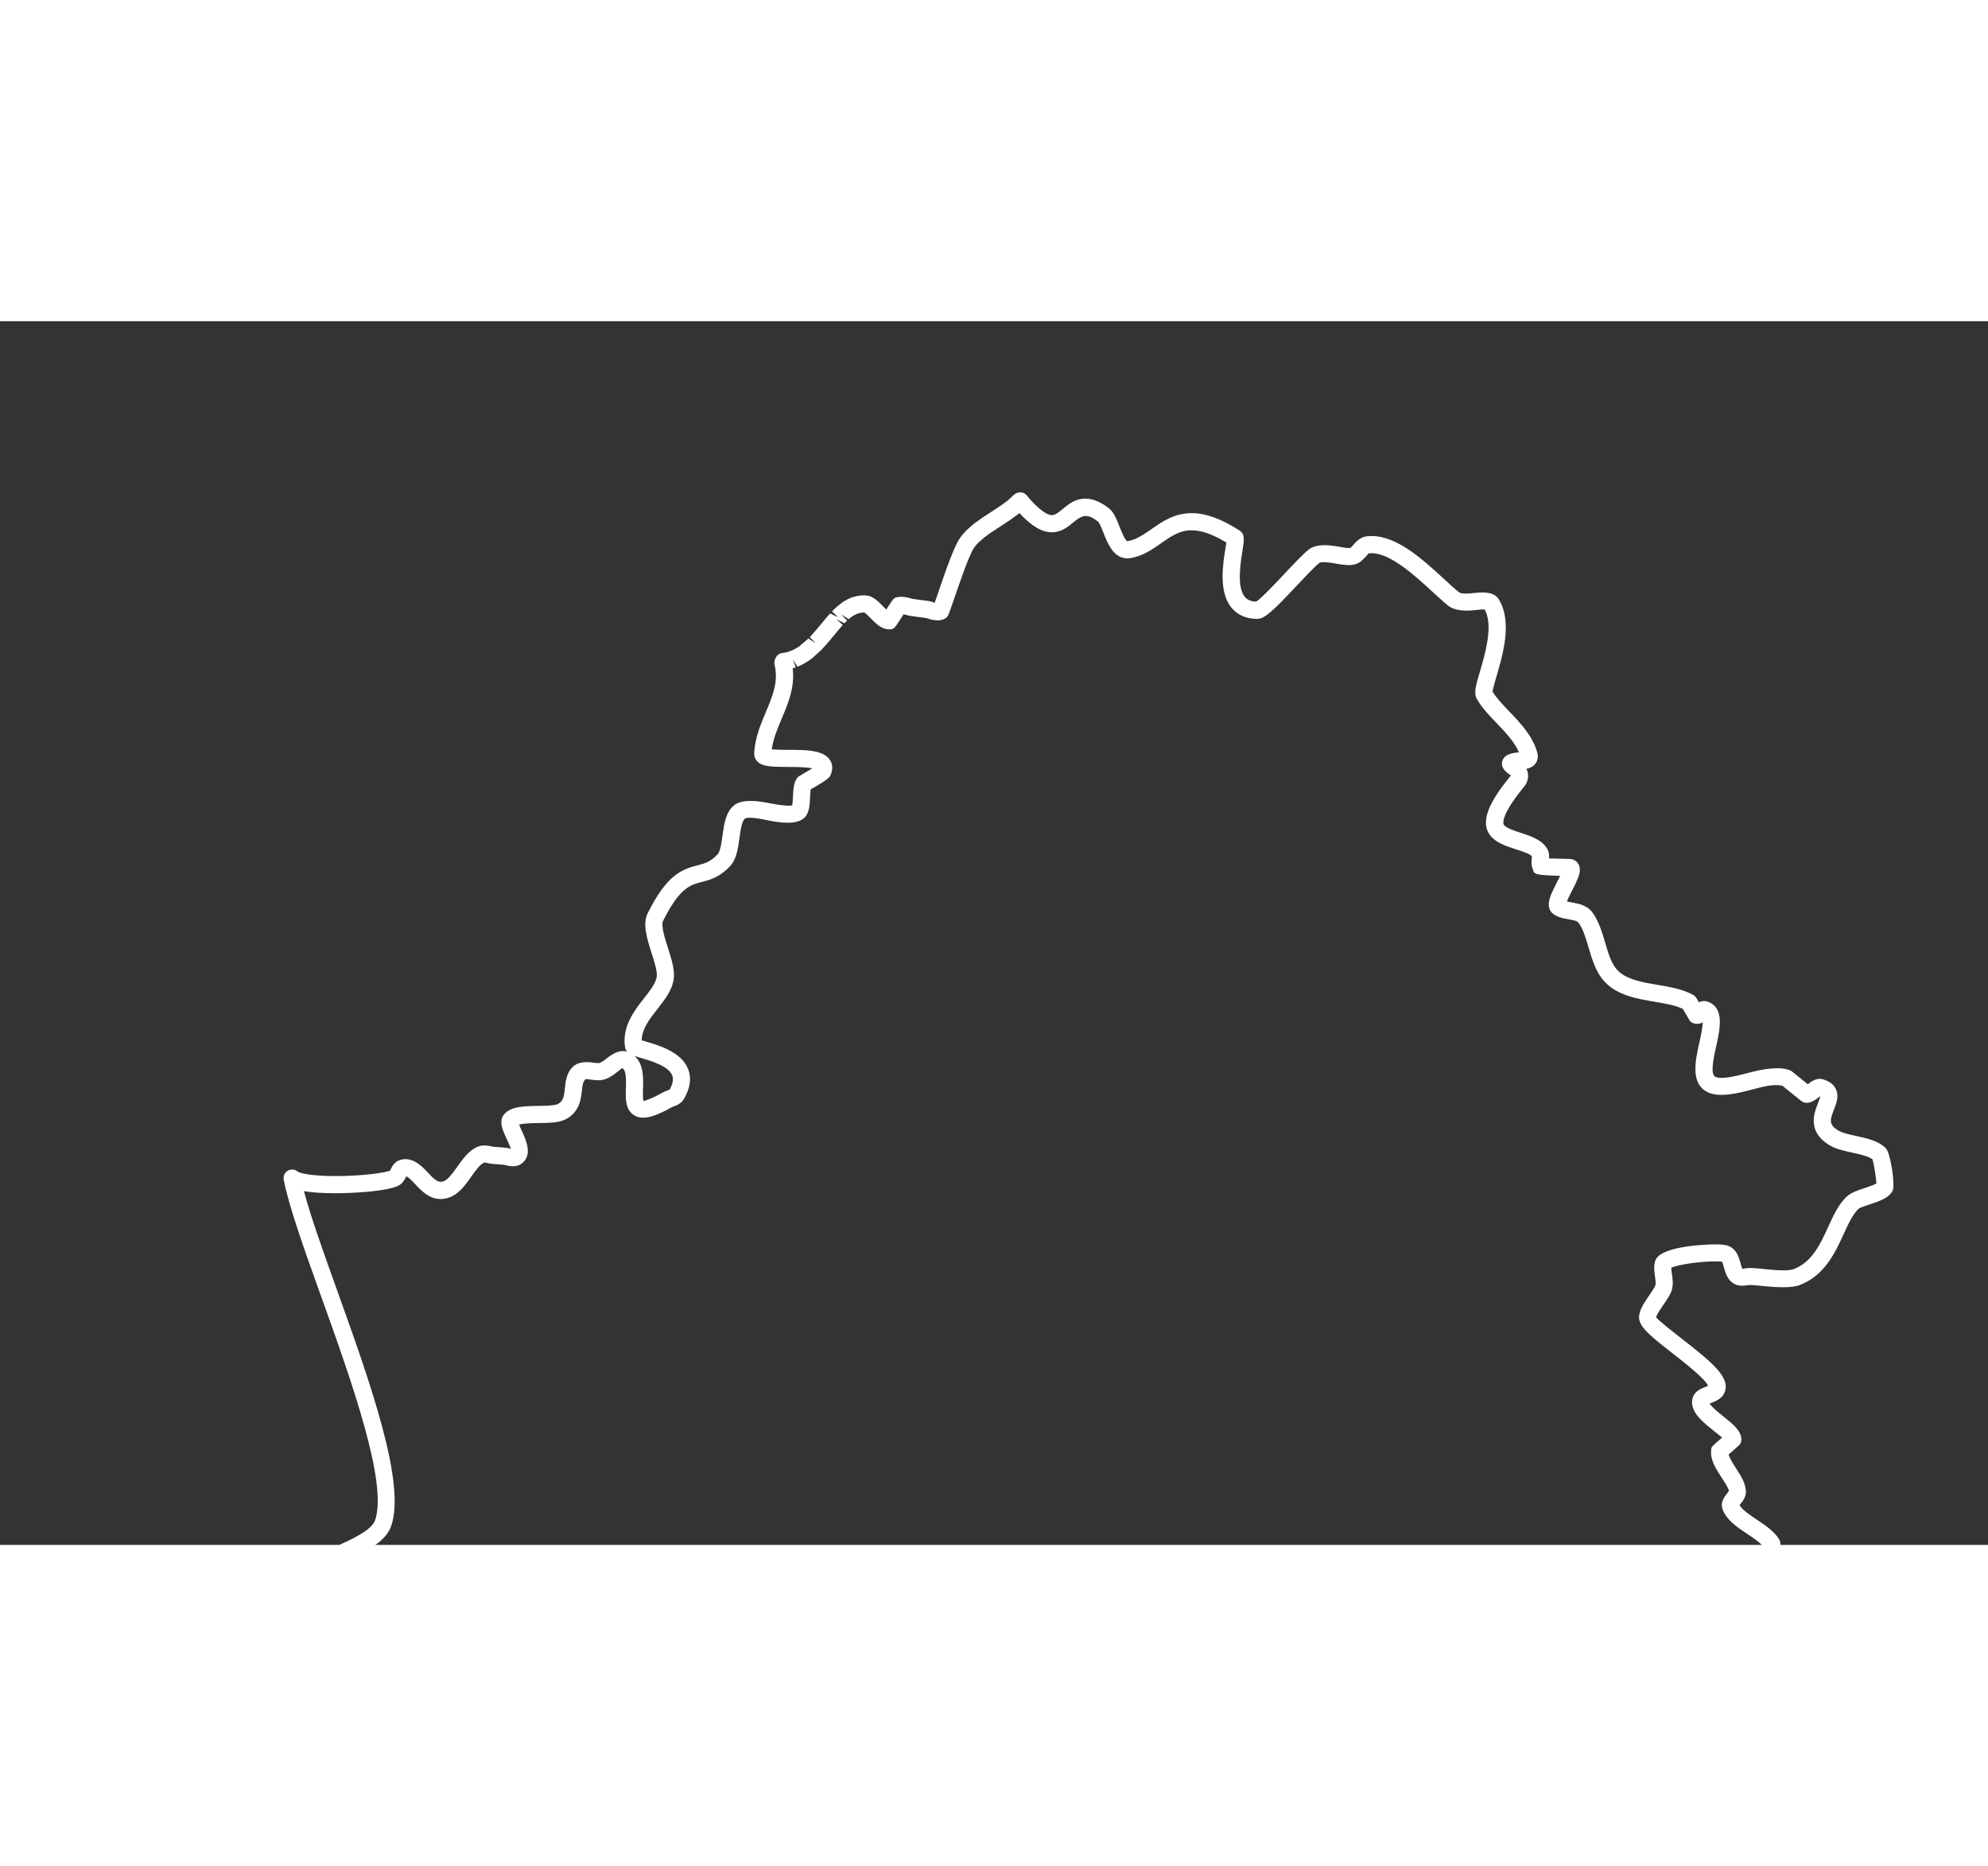 <?xml version="1.0" encoding="UTF-8"?>
<svg width="650pt" height="610pt" version="1.1" viewBox="0 0 650 400" xmlns="http://www.w3.org/2000/svg" xmlns:xlink="http://www.w3.org/1999/xlink">
 <rect x="0" y="0" width="650" height="400" fill="#333333" stroke="none"/>
 <defs>
  <symbol id="w" overflow="visible">
   <path d="m18.766-1.125c-0.969 0.5-1.98 0.875-3.031 1.125-1.043 0.258-2.137 0.391-3.281 0.391-3.398 0-6.09-0.945-8.078-2.844-1.992-1.906-2.984-4.484-2.984-7.734 0-3.258 0.992-5.836 2.984-7.734 1.988-1.906 4.68-2.859 8.078-2.859 1.145 0 2.238 0.133 3.281 0.391 1.051 0.25 2.062 0.625 3.031 1.125v4.219c-0.98-0.656-1.945-1.141-2.891-1.453-0.949-0.312-1.949-0.469-3-0.469-1.875 0-3.352 0.605-4.422 1.812-1.074 1.199-1.609 2.856-1.609 4.969 0 2.106 0.535 3.762 1.609 4.969 1.07 1.199 2.547 1.797 4.422 1.797 1.051 0 2.051-0.148 3-0.453 0.945-0.312 1.91-0.801 2.891-1.469z"/>
  </symbol>
  <symbol id="a" overflow="visible">
   <path d="m13.734-11.141c-0.438-0.195-0.871-0.344-1.297-0.438-0.418-0.102-0.84-0.156-1.266-0.156-1.262 0-2.231 0.406-2.906 1.219-0.68 0.805-1.016 1.953-1.016 3.453v7.062h-4.891v-15.312h4.891v2.516c0.625-1 1.344-1.727 2.156-2.188 0.82-0.469 1.801-0.703 2.938-0.703 0.164 0 0.344 0.012 0.531 0.031 0.195 0.012 0.477 0.039 0.844 0.078z"/>
  </symbol>
  <symbol id="b" overflow="visible">
   <path d="m17.641-7.703v1.406h-11.453c0.125 1.148 0.539 2.008 1.25 2.578 0.707 0.574 1.703 0.859 2.984 0.859 1.031 0 2.082-0.148 3.156-0.453 1.082-0.312 2.191-0.773 3.328-1.391v3.766c-1.156 0.438-2.312 0.766-3.469 0.984-1.156 0.227-2.312 0.344-3.469 0.344-2.773 0-4.93-0.703-6.469-2.109-1.531-1.406-2.297-3.379-2.297-5.922 0-2.5 0.754-4.461 2.266-5.891 1.508-1.438 3.582-2.156 6.219-2.156 2.406 0 4.332 0.73 5.781 2.188 1.445 1.449 2.172 3.383 2.172 5.797zm-5.031-1.625c0-0.926-0.273-1.672-0.812-2.234-0.543-0.57-1.25-0.859-2.125-0.859-0.949 0-1.719 0.266-2.312 0.797s-0.965 1.297-1.109 2.297z"/>
  </symbol>
  <symbol id="e" overflow="visible">
   <path d="m9.219-6.891c-1.023 0-1.793 0.172-2.312 0.516-0.512 0.344-0.766 0.855-0.766 1.531 0 0.625 0.207 1.117 0.625 1.469 0.414 0.344 0.988 0.516 1.719 0.516 0.926 0 1.703-0.328 2.328-0.984 0.633-0.664 0.953-1.492 0.953-2.484v-0.562zm7.469-1.844v8.734h-4.922v-2.266c-0.656 0.93-1.398 1.605-2.219 2.031-0.824 0.414-1.824 0.625-3 0.625-1.586 0-2.871-0.457-3.859-1.375-0.992-0.926-1.484-2.129-1.484-3.609 0-1.789 0.613-3.102 1.844-3.938 1.238-0.844 3.18-1.266 5.828-1.266h2.891v-0.391c0-0.77-0.309-1.332-0.922-1.688-0.617-0.363-1.57-0.547-2.859-0.547-1.055 0-2.031 0.105-2.938 0.312-0.898 0.211-1.73 0.523-2.5 0.938v-3.734c1.039-0.25 2.086-0.441 3.141-0.578 1.062-0.133 2.125-0.203 3.188-0.203 2.758 0 4.75 0.547 5.969 1.641 1.227 1.086 1.844 2.856 1.844 5.312z"/>
  </symbol>
  <symbol id="d" overflow="visible">
   <path d="m7.703-19.656v4.344h5.047v3.5h-5.047v6.5c0 0.711 0.141 1.188 0.422 1.438s0.836 0.375 1.672 0.375h2.516v3.5h-4.188c-1.938 0-3.312-0.398-4.125-1.203-0.805-0.812-1.203-2.18-1.203-4.109v-6.5h-2.422v-3.5h2.422v-4.344z"/>
  </symbol>
  <symbol id="j" overflow="visible">
   <path d="m12.766-13.078v-8.203h4.922v21.281h-4.922v-2.219c-0.668 0.906-1.406 1.57-2.219 1.984s-1.758 0.625-2.828 0.625c-1.887 0-3.434-0.75-4.641-2.25-1.211-1.5-1.812-3.426-1.812-5.781 0-2.363 0.602-4.297 1.812-5.797 1.207-1.5 2.754-2.25 4.641-2.25 1.062 0 2 0.215 2.812 0.641 0.82 0.43 1.566 1.086 2.234 1.969zm-3.219 9.922c1.039 0 1.836-0.379 2.391-1.141 0.551-0.77 0.828-1.883 0.828-3.344 0-1.457-0.277-2.566-0.828-3.328-0.555-0.77-1.352-1.156-2.391-1.156-1.043 0-1.84 0.387-2.391 1.156-0.555 0.762-0.828 1.871-0.828 3.328 0 1.461 0.273 2.574 0.828 3.344 0.551 0.762 1.348 1.141 2.391 1.141z"/>
  </symbol>
  <symbol id="f" overflow="visible">
   <path d="m10.5-3.156c1.051 0 1.852-0.379 2.406-1.141 0.551-0.77 0.828-1.883 0.828-3.344 0-1.457-0.277-2.566-0.828-3.328-0.555-0.77-1.355-1.156-2.406-1.156-1.055 0-1.859 0.387-2.422 1.156-0.555 0.773-0.828 1.883-0.828 3.328 0 1.449 0.273 2.559 0.828 3.328 0.562 0.773 1.367 1.156 2.422 1.156zm-3.25-9.922c0.676-0.883 1.422-1.539 2.234-1.969 0.82-0.426 1.766-0.641 2.828-0.641 1.895 0 3.445 0.75 4.656 2.25 1.207 1.5 1.812 3.434 1.812 5.797 0 2.356-0.605 4.281-1.812 5.781-1.211 1.5-2.762 2.25-4.656 2.25-1.062 0-2.008-0.211-2.828-0.625-0.812-0.426-1.559-1.086-2.234-1.984v2.219h-4.891v-21.281h4.891z"/>
  </symbol>
  <symbol id="i" overflow="visible">
   <path d="m0.344-15.312h4.891l4.125 10.391 3.5-10.391h4.891l-6.438 16.766c-0.648 1.695-1.402 2.883-2.266 3.562-0.867 0.688-2 1.031-3.406 1.031h-2.844v-3.219h1.531c0.832 0 1.438-0.137 1.812-0.406 0.383-0.262 0.68-0.73 0.891-1.406l0.141-0.422z"/>
  </symbol>
  <symbol id="h" overflow="visible">
   <path d="m2.578-20.406h5.25v16.422h9.25v3.984h-14.5z"/>
  </symbol>
  <symbol id="v" overflow="visible">
   <path d="m2.359-21.281h4.891v21.281h-4.891z"/>
  </symbol>
  <symbol id="g" overflow="visible">
   <path d="m2.188-5.969v-9.344h4.922v1.531c0 0.836-0.008 1.875-0.016 3.125-0.012 1.25-0.016 2.086-0.016 2.5 0 1.242 0.031 2.133 0.094 2.672 0.07 0.543 0.18 0.934 0.328 1.172 0.207 0.324 0.473 0.574 0.797 0.75 0.32 0.168 0.691 0.25 1.109 0.25 1.02 0 1.82-0.391 2.406-1.172 0.582-0.781 0.875-1.867 0.875-3.266v-7.562h4.891v15.312h-4.891v-2.219c-0.742 0.898-1.523 1.559-2.344 1.984-0.824 0.414-1.734 0.625-2.734 0.625-1.762 0-3.106-0.539-4.031-1.625-0.93-1.082-1.391-2.66-1.391-4.734z"/>
  </symbol>
  <symbol id="u" overflow="visible">
   <path d="m2.359-15.312h4.891v15.312h-4.891zm0-5.969h4.891v4h-4.891z"/>
  </symbol>
  <symbol id="t" overflow="visible">
   <path d="m14.312-14.828v3.719c-1.043-0.438-2.055-0.766-3.031-0.984-0.98-0.219-1.902-0.328-2.766-0.328-0.93 0-1.621 0.117-2.078 0.344-0.449 0.23-0.672 0.59-0.672 1.078 0 0.387 0.172 0.684 0.516 0.891 0.344 0.211 0.957 0.367 1.844 0.469l0.859 0.125c2.508 0.324 4.195 0.852 5.062 1.578 0.863 0.73 1.297 1.871 1.297 3.422 0 1.637-0.605 2.867-1.812 3.688-1.199 0.812-2.992 1.219-5.375 1.219-1.023 0-2.074-0.078-3.156-0.234-1.074-0.156-2.18-0.395-3.312-0.719v-3.719c0.969 0.48 1.961 0.84 2.984 1.078 1.031 0.23 2.078 0.344 3.141 0.344 0.957 0 1.676-0.129 2.156-0.391 0.477-0.27 0.719-0.664 0.719-1.188 0-0.438-0.168-0.758-0.5-0.969-0.336-0.219-0.996-0.383-1.984-0.5l-0.859-0.109c-2.18-0.27-3.703-0.773-4.578-1.516-0.875-0.738-1.312-1.859-1.312-3.359 0-1.625 0.551-2.828 1.656-3.609 1.113-0.789 2.82-1.188 5.125-1.188 0.895 0 1.836 0.074 2.828 0.219 1 0.137 2.082 0.352 3.25 0.641z"/>
  </symbol>
  <symbol id="s" overflow="visible">
   <path d="m2.578-20.406h5.25v20.406h-5.25z"/>
  </symbol>
  <symbol id="c" overflow="visible">
   <path d="m9.641-12.188c-1.086 0-1.914 0.391-2.484 1.172-0.574 0.781-0.859 1.906-0.859 3.375s0.285 2.594 0.859 3.375c0.57 0.773 1.398 1.156 2.484 1.156 1.062 0 1.875-0.383 2.438-1.156 0.57-0.781 0.859-1.906 0.859-3.375s-0.289-2.594-0.859-3.375c-0.562-0.781-1.375-1.172-2.438-1.172zm0-3.5c2.633 0 4.691 0.715 6.172 2.141 1.477 1.418 2.219 3.387 2.219 5.906 0 2.512-0.742 4.481-2.219 5.906-1.48 1.418-3.539 2.125-6.172 2.125-2.648 0-4.715-0.707-6.203-2.125-1.492-1.426-2.234-3.394-2.234-5.906 0-2.519 0.742-4.488 2.234-5.906 1.488-1.426 3.555-2.141 6.203-2.141z"/>
  </symbol>
  <symbol id="r" overflow="visible">
   <path d="m12.422-21.281v3.219h-2.703c-0.688 0-1.172 0.125-1.453 0.375-0.273 0.25-0.406 0.688-0.406 1.312v1.062h4.188v3.5h-4.188v11.812h-4.891v-11.812h-2.438v-3.5h2.438v-1.062c0-1.664 0.461-2.898 1.391-3.703 0.926-0.801 2.367-1.203 4.328-1.203z"/>
  </symbol>
  <symbol id="q" overflow="visible">
   <path d="m16.547-12.766c0.613-0.945 1.348-1.672 2.203-2.172 0.852-0.5 1.789-0.75 2.812-0.75 1.758 0 3.098 0.547 4.016 1.641 0.926 1.086 1.391 2.656 1.391 4.719v9.328h-4.922v-7.984-0.359c0.008-0.133 0.016-0.32 0.016-0.562 0-1.082-0.164-1.863-0.484-2.344-0.312-0.488-0.824-0.734-1.531-0.734-0.93 0-1.648 0.387-2.156 1.156-0.512 0.762-0.773 1.867-0.781 3.312v7.516h-4.922v-7.984c0-1.695-0.148-2.785-0.438-3.266-0.293-0.488-0.812-0.734-1.562-0.734-0.938 0-1.664 0.387-2.172 1.156-0.512 0.762-0.766 1.859-0.766 3.297v7.531h-4.922v-15.312h4.922v2.234c0.602-0.863 1.289-1.516 2.062-1.953 0.781-0.438 1.641-0.656 2.578-0.656 1.062 0 2 0.258 2.812 0.766 0.812 0.512 1.426 1.23 1.844 2.156z"/>
  </symbol>
  <symbol id="p" overflow="visible">
   <path d="m17.75-9.328v9.328h-4.922v-7.109c0-1.344-0.031-2.266-0.094-2.766s-0.168-0.867-0.312-1.109c-0.188-0.312-0.449-0.555-0.781-0.734-0.324-0.176-0.695-0.266-1.109-0.266-1.023 0-1.824 0.398-2.406 1.188-0.586 0.781-0.875 1.871-0.875 3.266v7.531h-4.891v-21.281h4.891v8.203c0.738-0.883 1.52-1.539 2.344-1.969 0.832-0.426 1.75-0.641 2.75-0.641 1.77 0 3.113 0.547 4.031 1.641 0.914 1.086 1.375 2.656 1.375 4.719z"/>
  </symbol>
  <symbol id="o" overflow="visible">
   <path d="m2.578-20.406h5.875l7.422 14v-14h4.984v20.406h-5.875l-7.422-14v14h-4.984z"/>
  </symbol>
  <symbol id="n" overflow="visible">
   <path d="m17.75-9.328v9.328h-4.922v-7.141c0-1.32-0.031-2.234-0.094-2.734s-0.168-0.867-0.312-1.109c-0.188-0.312-0.449-0.555-0.781-0.734-0.324-0.176-0.695-0.266-1.109-0.266-1.023 0-1.824 0.398-2.406 1.188-0.586 0.781-0.875 1.871-0.875 3.266v7.531h-4.891v-15.312h4.891v2.234c0.738-0.883 1.52-1.539 2.344-1.969 0.832-0.426 1.75-0.641 2.75-0.641 1.77 0 3.113 0.547 4.031 1.641 0.914 1.086 1.375 2.656 1.375 4.719z"/>
  </symbol>
  <symbol id="m" overflow="visible">
   <path d="m2.578-20.406h8.734c2.594 0 4.582 0.578 5.969 1.734 1.395 1.148 2.094 2.789 2.094 4.922 0 2.137-0.699 3.781-2.094 4.938-1.387 1.156-3.375 1.734-5.969 1.734h-3.484v7.078h-5.25zm5.25 3.812v5.703h2.922c1.02 0 1.805-0.25 2.359-0.75 0.562-0.5 0.844-1.203 0.844-2.109 0-0.914-0.281-1.617-0.844-2.109-0.555-0.488-1.34-0.734-2.359-0.734z"/>
  </symbol>
  <symbol id="l" overflow="visible">
   <path d="m2.359-15.312h4.891v15.031c0 2.051-0.496 3.617-1.484 4.703-0.98 1.082-2.406 1.625-4.281 1.625h-2.422v-3.219h0.859c0.926 0 1.562-0.211 1.906-0.625 0.352-0.418 0.531-1.246 0.531-2.484zm0-5.969h4.891v4h-4.891z"/>
  </symbol>
  <symbol id="k" overflow="visible">
   <path d="m14.719-14.828v3.984c-0.656-0.457-1.324-0.797-2-1.016-0.668-0.219-1.359-0.328-2.078-0.328-1.367 0-2.434 0.402-3.203 1.203-0.762 0.793-1.141 1.906-1.141 3.344 0 1.43 0.379 2.543 1.141 3.344 0.77 0.793 1.836 1.188 3.203 1.188 0.758 0 1.484-0.109 2.172-0.328 0.688-0.227 1.32-0.566 1.906-1.016v4c-0.762 0.281-1.539 0.488-2.328 0.625-0.781 0.145-1.574 0.219-2.375 0.219-2.762 0-4.922-0.707-6.484-2.125-1.555-1.414-2.328-3.383-2.328-5.906 0-2.531 0.773-4.504 2.328-5.922 1.562-1.414 3.723-2.125 6.484-2.125 0.801 0 1.594 0.074 2.375 0.219 0.781 0.137 1.555 0.352 2.328 0.641z"/>
  </symbol>
 </defs>
 <g>
  <path fill="#fff" d="m616.62 270.38c-2.352-2.445-6.109-3.258-9.738-4.055-2.246-0.488-4.57-0.996-5.867-1.797-3.129-1.938-2.703-3.406-1.379-6.836 0.816-2.102 1.746-4.481 0.582-6.789-0.766-1.52-2.211-2.555-4.43-3.164-1.73-0.441-3.445 0.676-4.652 1.629-0.023 0.016-0.043 0.035-0.066 0.051-0.531-0.43-1.164-0.945-1.805-1.469-3.707-3.023-3.707-3.023-4.106-3.129-3.82-1.406-9.23-0.258-14.195 1.055-4.106 1.082-8.16 1.98-10.07 1.141-1.812-0.801-0.633-6.133 0.234-10.031 1.27-5.719 2.856-12.836-3.051-14.633-0.867-0.258-1.953-0.086-2.598 0.285l-0.801-1.367c-0.246-0.426-0.605-0.777-1.035-1.023-3.359-1.902-7.578-2.613-11.648-3.309-5.078-0.855-10.336-1.746-13.242-4.894-1.91-2.062-2.902-5.398-3.941-8.938-1.02-3.434-2.066-6.984-4.129-9.816-1.746-2.398-4.512-2.894-6.731-3.293-0.543-0.102-1.125-0.203-1.629-0.332 0.426-1.098 1.238-2.684 1.773-3.746 1.527-3.012 2.469-4.945 2.457-6.613 0-1.59-0.887-2.883-2.312-3.371-0.27-0.09-0.555-0.141-0.828-0.152-0.004 0-4.207-0.113-6.934-0.184 0.066-0.973 0.027-2.207-0.719-3.348-1.812-2.832-5.242-3.941-8.551-5.019-2.172-0.707-4.637-1.508-5.504-2.609-0.074-0.09-1.656-2.309 6.273-12.062 0.598-0.738 0.805-0.984 0.984-1.348 0.992-1.941 0.773-3.574 0.113-4.891 1.055-0.211 2.191-0.676 2.961-1.73 0.75-1.008 0.953-2.301 0.582-3.633-1.523-5.453-5.594-9.699-9.184-13.441-2.133-2.231-4.156-4.34-5.426-6.441 0.102-0.93 0.75-3.152 1.281-4.973 2.09-7.117 5.246-17.875 0.773-25.168-1.316-2.168-4.106-2.566-7.981-2.106-1.992 0.242-4.289 0.387-5.102-0.27-1.395-1.125-3.012-2.613-4.789-4.258-6.828-6.277-15.309-14.09-23.711-14.09-0.559 0-1.102 0.035-1.625 0.102-2.129 0.258-3.414 1.727-4.356 2.793-0.312 0.352-0.785 0.891-0.941 0.973-0.078 0.016-0.246 0.051-0.57 0.051-0.973 0-2.109-0.23-3.293-0.441-3.613-0.656-7.527-0.887-9.812 0.965-1.965 1.578-4.891 4.691-7.984 7.984-2.863 3.039-7.57 8.055-9.223 9.039-1.652-0.09-2.852-0.598-3.652-1.559-2.688-3.199-1.449-10.941-0.785-15.102 0.559-3.512 0.867-5.449-0.992-6.629-5.906-3.801-11.016-5.652-15.617-5.652-5.695 0-9.664 2.777-13.164 5.231-2.535 1.77-4.93 3.449-7.828 3.949-0.805-0.211-2.09-3.484-2.644-4.883-0.957-2.426-1.859-4.715-3.504-5.957-2.738-2.082-5.246-3.09-7.644-3.09-3.316 0-5.582 1.887-7.41 3.41-1.484 1.23-2.441 1.988-3.477 1.988-1.164 0-3.375-0.926-7.254-5.254l-1.023-1.238c-0.5-0.605-1.27-0.934-2.055-0.973-0.75 0.012-1.586 0.293-2.144 0.844-0.004 0.004-0.492 0.449-0.5 0.461-0.422 0.426-0.852 0.852-1.332 1.238-0.004 0.004-0.801 0.621-0.812 0.629-0.516 0.387-1.035 0.777-1.547 1.133l-3.141 2.07c-1.055 0.684-2.106 1.359-3.137 2.055l-1.094 0.773c-0.5 0.359-0.984 0.711-1.449 1.074-0.453 0.348-0.867 0.723-1.645 1.418-0.27 0.234-0.539 0.465-0.824 0.746-0.785 0.789-1.52 1.629-2.141 2.527-1.887 2.715-4.535 10.246-7.309 18.391-0.363 1.07-0.684 2.012-0.934 2.742-0.066-0.023-0.129-0.039-0.184-0.062-0.699-0.23-1.406-0.449-2.066-0.531l-4.547-0.605c-0.391-0.051-0.785-0.164-1.176-0.27-1.164-0.32-2.695-0.648-4.098-0.348-1.203 0.043-1.477 0.465-3.695 3.941l-0.062 0.094c-0.387-0.363-0.785-0.766-1.086-1.07-1.688-1.703-3.277-3.316-5.332-3.512-0.953-0.086-1.902-0.039-2.672 0.078-0.285 0.039-0.555 0.102-0.953 0.211-0.531 0.125-1.055 0.273-1.629 0.488-0.234 0.094-0.469 0.207-0.965 0.453-0.402 0.207-0.805 0.426-1.344 0.758l-0.789 0.559c-0.371 0.27-0.734 0.566-1.379 1.113l-0.516 0.461c-0.371 0.348-0.727 0.711-1.086 1.086l2.027 1.934-2.656-1.27c-0.43 0.469-0.844 0.953-1.562 1.797l-1.305 1.574c-0.844 1.031-1.707 2.07-2.656 3.148l-1.141 1.242 2 1.961-2.43-1.523-3.113 2.644c-0.273 0.184-0.555 0.348-1.055 0.633l-0.684 0.375c-0.223 0.113-0.465 0.195-0.969 0.387-0.023 0.004-0.84 0.32-0.863 0.324-0.59 0.168-1.199 0.285-2.109 0.402-1.348 0.223-2.34 1.785-2.34 3.152 0 0.211 0.023 0.426 0.074 0.633 1.305 5.617-0.617 10.168-2.84 15.449-1.742 4.129-3.543 8.398-3.832 13.457-0.062 0.992 0.285 1.938 0.969 2.672 1.625 1.73 4.543 1.82 9.98 1.844 2.246 0.004 6.027 0.016 8.047 0.453-1.664 0.984-3.859 2.285-3.863 2.309-0.449 0.195-0.828 0.504-1.121 0.895-1.102 1.496-1.211 3.652-1.32 5.941-0.043 0.887-0.113 2.285-0.273 2.961-0.867 0.297-4.137-0.055-7.039-0.645-4.562-0.918-9.277-1.422-11.859 0.57-2.801 2.156-3.348 6.113-3.875 9.945-0.32 2.309-0.711 5.176-1.605 6.137-2.34 2.504-4.227 2.984-6.621 3.602-5.461 1.398-10.125 3.438-16.223 15.629-1.77 3.5-0.223 8.371 1.277 13.082 0.891 2.793 1.895 5.965 1.68 7.582-0.297 2.238-2.191 4.648-4.195 7.195-3.176 4.043-7.133 9.078-6.199 15.855 0.09 0.645 0.32 1.141 0.668 1.551-2.508-0.738-4.871 0.816-6.641 2.207-0.895 0.699-1.91 1.5-2.723 1.547-0.531 0-1.098-0.09-1.664-0.168-2.75-0.379-5.227-0.133-6.766 1.43-1.992 2.023-2.273 4.648-2.519 6.961-0.32 3.008-0.629 4.316-2.391 5.188-1.008 0.492-3.887 0.539-6.199 0.57-4.582 0.062-8.902 0.125-11.16 2.621-2.031 2.219-0.633 5.254 0.598 7.934 0.465 1.004 1.254 2.723 1.539 3.488-0.043-0.012-0.09-0.023-0.129-0.035-0.621-0.164-1.242-0.312-1.785-0.348l-3.734-0.297c-0.293-0.027-0.59-0.102-0.887-0.164-1.176-0.262-2.816-0.465-4.121 0.051-3.047 1.18-5.023 3.969-6.938 6.668-1.457 2.051-2.957 4.172-4.469 4.731-1.922 0.695-3.367-0.98-5.168-2.91-2.269-2.418-5.188-5.188-9-4.082-1.855 0.555-2.633 2.117-3.102 3.047-0.105 0.203-0.203 0.402-0.004 0.359-1.527 0.785-9.117 1.871-18.004 1.871-8.602 0-11.871-1.055-12.395-1.449-0.906-0.789-2.211-0.902-3.238-0.309-1.035 0.598-1.574 1.785-1.344 2.957 1.746 8.934 6.629 22.52 12.273 38.258 9.75 27.172 21.879 60.977 17.578 73.125-1.137 3.168-7.57 6.125-12.266 8.281-2.711 1.25-5.273 2.426-7.106 3.668-9.633 6.598-14.168 14.656-19.422 23.996l-1.281 2.277c-1.25 2.184-2.262 5.629-1.383 8.754 0.566 1.988 1.824 3.574 3.652 4.57 0.711 0.391 1.559 0.453 2.309 0.172l3.809-1.395c3.035 1.188 11.234 5.66 14.824 8.293 0.422 0.309 0.75 0.566 0.934 0.746 2.547 2.648 4.043 21.777 2.598 26.555-0.527 1.727-1.398 3.305-2.324 4.984-2.184 3.965-4.66 8.461-2.703 15.398 0.324 1.18 0.852 2.387 1.652 3.781 0.035 0.055 0.066 0.113 0.105 0.164 0.621 1.062 1.344 2.117 2.094 3.148 0.531 0.734 1.383 1.152 2.269 1.152 0.219 0 0.438-0.027 0.656-0.078l0.203-0.105c1.938-0.086 3.332-0.762 4.137-2.004 1.266-1.953 0.402-4.129-0.285-5.875-0.297-0.684-0.875-2.129-0.77-2.527 0-0.004 0.32-0.379 1.734-0.684 4.336-0.957 7.879 1.348 10.465 3.203 1.559 1.113 2.906 2.082 4.469 2.277 7.711 0.934 14.414-10.27 20.137-20.16 2.09-3.613 4.949-8.551 6.082-9.238 2.023-0.875 5.734-0.887 9.621-0.668 3.488 0.191 6.797 0.246 9.23-0.273 4.176-0.918 8.223-2.816 12.137-4.648 4.574-2.152 8.898-4.176 13.195-4.633 3.434-0.359 7.203 0.547 11.246 1.52 3.258 0.777 6.629 1.578 9.922 1.707l0.996 0.016c3.953 0 8.383-0.773 12.668-1.52 6.418-1.121 13.602-1.953 17.383-0.996 0.172 0.129 0.527 0.688 0.758 1.059 0.668 1.062 1.578 2.531 3.316 3.266 4.129 1.695 42.129 7.172 46.805 7.371 2.258 0 4.324-0.734 6.328-1.445 1.629-0.582 3.191-1.062 4.68-1.113 0.719 0.027 1.203 0.094 1.523 0.152-0.035 0.172-0.078 0.359-0.113 0.508-0.402 1.746-1.07 4.68 1.32 7.324 0.934 1.035 2.43 1.449 3.793 1.199-0.566 1.43-0.789 3.203 0.762 4.727 1.188 1.18 2.754 1.805 4.523 1.805 3.348 0 6.883-2.219 9.727-3.992 0.918-0.578 2.172-1.359 2.508-1.473 2.082-0.387 3.871-0.582 5.309-0.582 2.688 0 3.254 0.656 3.309 0.734 0.504 0.676-0.219 3.078-0.605 4.363-0.656 2.16-1.395 4.602 0.816 6.484l4.195 2.711c0.84 0.539 1.902 0.594 2.801 0.133 4-2.051 4.09-6.719 4.148-10.137 0.023-1.281 0.066-3.68 0.738-4.168 0.762 0 2.133 0.836 3.344 1.566 2.039 1.242 4.356 2.648 7.129 2.648 1.52 0 2.981-0.43 4.352-1.293 0.789-0.504 1.328-1.281 3.074-3.898 0.656-0.992 1.848-2.773 2.91-4.195 1.332 4.219 3.398 10 8.473 10h0.012c2.699-0.141 4.703-1.953 6.469-3.555 2.094-1.898 3.566-3.336 5.981-1.578 0.887 0.633 1.199 1.836 1.637 3.746 0.605 2.648 1.434 6.277 5.434 8.23 0.207 0.105 0.461 0.273 0.734 0.441 1.113 0.707 2.273 1.434 3.606 1.434 1.617 0 2.918-1.074 3.246-2.762 0.074-0.414 0.074-0.414-0.312-3.852-0.113-0.996-0.223-1.992-0.285-2.555 1.227-3.848 11.211-14.391 16.633-14.391 0.379 0 0.688 0.066 0.945 0.195 2.414 1.27 3.82 6.043 5.051 10.258 1.773 6.059 3.617 12.32 9.234 13.41 4.762 0.879 7.926-3.438 10.91-7.582 2.324-3.227 4.961-6.883 7.699-6.988 0.617 0 2.379 1.281 3.32 1.965 2.043 1.496 4.16 3.035 6.598 3.035 0.145 0 0.711-0.043 0.852-0.074 3.207-0.516 5.699-2.25 8.109-3.93 3.16-2.207 5.879-4 9.664-3.141 3.207 0.711 6.043 4.562 8.781 8.293 4.055 5.516 8.734 11.848 16.492 10.473 0.812-0.152 1.52-0.648 1.922-1.367l3.227-5.641c3.68-6.473-1.457-14.207-5.578-20.418-1.355-2.039-2.637-3.965-3.328-5.453-0.797-1.695 0.93-4.66 2.453-7.281 1.109-1.914 2.168-3.719 2.648-5.551 0.051-0.191 0.086-0.387 0.09-0.59l0.34-7.363c0.012-0.477-0.012-0.969-0.039-1.457-0.035-0.5-0.066-1.121 0.016-1.344 1.07-2.93 9.738-12.246 12.996-15.754 3.102-3.336 3.16-3.394 3.125-4.57-0.016-1.445-0.254-2.535-0.617-3.375 0.48 0.09 0.992 0.168 1.887 0.234l6.965 0.516c0.273 0.016 0.547 0.094 0.824 0.156 1.164 0.258 3.41 0.281 3.832-0.035 0.887-0.262 0.887-0.262 4.769-5.023 0.824-1.02 1.602-1.973 2.023-2.481 2.922-1.309 9.09-1.309 11.473-1.309l7.129 0.066c1.488 0 2.832-0.035 3.961-0.125 0.777-0.062 1.488-0.441 1.973-1.055 0.488-0.609 0.695-1.395 0.578-2.16l-0.93-6.113c-0.055-0.371-0.184-0.734-0.387-1.055-1.641-2.644-4.492-4.547-7.254-6.383-2.297-1.527-4.66-3.109-5.672-4.754 0.102-0.129 0.211-0.273 0.301-0.387 0.762-0.945 1.898-2.387 1.773-4.289-0.152-2.648-1.766-5.141-3.332-7.547-0.844-1.301-1.934-2.973-2.309-4.352 0.48-0.422 1.07-0.93 1.605-1.398 2.32-2.012 2.559-2.223 2.559-3.586-0.078-2.777-2.695-4.879-5.734-7.309-1.34-1.07-3.949-3.16-4.637-4.344 0.211-0.09 0.449-0.18 0.633-0.254 1.41-0.547 3.344-1.289 4.219-3.316 2.078-4.793-3.801-9.703-13.562-17.316-3.289-2.566-8.262-6.441-8.785-7.336 0.117-0.746 1.598-2.918 2.398-4.082 1.32-1.941 2.465-3.617 2.801-5.106 0.438-1.773 0.184-3.438-0.035-4.898-0.117-0.773-0.223-1.52-0.203-2.121 2.121-0.926 9.004-2.043 14.254-2.043 1.52 0 2.211 0.078 2.289 0.094 0.23 0.293 0.504 1.281 0.668 1.887 0.461 1.664 1.082 3.938 3.152 5.254 1.215 0.762 2.812 0.836 4.465 0.582 0.297-0.051 0.59-0.105 0.824-0.105 1.152 0.016 2.625 0.168 4.211 0.336 4.508 0.461 9.465 0.707 12.164-0.324 8.137-3.141 11.574-10.652 14.348-16.684 1.512-3.309 2.941-6.43 4.793-8.176 0.48-0.449 2.457-1.098 3.781-1.523 3.008-0.992 6.121-2.004 7.391-4.414 0.969-1.816-0.684-12.34-2.18-13.879zm-407.21-29.617c3.203 0.934 9.16 2.676 10.375 5.734 0.5 1.254 0.156 2.894-0.797 4.633-0.117 0.078-0.5 0.223-0.75 0.312-0.531 0.203-1.059 0.41-1.535 0.676-4.168 2.352-5.863 2.609-6.254 2.824-0.324-0.555-0.254-2.801-0.211-4.137 0.105-3.426 0.254-7.965-2.754-10.629 0.582 0.191 1.227 0.383 1.926 0.586zm400.26 42.605c-2.309 0.762-4.484 1.473-5.875 2.777-2.656 2.492-4.305 6.098-6.047 9.918-2.586 5.641-5.254 11.473-11.266 13.789-0.488 0.184-1.469 0.41-3.367 0.41-1.98 0-4.199-0.23-6.223-0.43-1.758-0.18-3.394-0.34-4.731-0.359-0.555 0-1.137 0.078-1.719 0.168-0.297 0.043-0.59 0.102-0.617 0.223-0.254-0.184-0.578-1.367-0.75-2-0.461-1.691-1.094-4-3.242-5.266-0.707-0.414-1.859-0.836-5.117-0.836-0.18 0-18.027 0.062-19.555 5.481-0.52 1.844-0.258 3.586-0.027 5.113 0.152 1.047 0.301 2.031 0.117 2.781-0.152 0.566-1.254 2.18-1.98 3.238-1.938 2.84-3.769 5.516-3.281 8.035 0.578 2.828 4.117 5.699 10.852 10.953 3.769 2.934 10.586 8.25 11.66 10.629-0.273 0.117-0.621 0.258-0.887 0.359-1.496 0.582-3.992 1.547-4.34 4.336-0.492 3.977 3.414 7.102 6.871 9.863 0.906 0.727 2.141 1.715 2.918 2.363-3.578 3.109-3.578 3.121-3.551 4.008-0.441 3.164 1.469 6.106 3.309 8.941 1.109 1.719 2.375 3.656 2.481 4.457-0.074 0.164-0.391 0.578-0.609 0.844-0.828 1.047-2.387 2.996-1.395 5.434 1.418 3.438 4.781 5.684 8.043 7.852 2.066 1.379 4.188 2.793 5.305 4.258l0.359 2.367c-0.156 0-0.324 0.004-0.492 0.004l-7.129-0.066c-5.512 0-11.094 0.27-14.789 2.336-0.402 0.27-0.402 0.27-3.051 3.523-0.957 1.172-1.98 2.438-2.637 3.219-0.117-0.027-0.254-0.055-0.363-0.086-0.594-0.133-1.199-0.262-1.734-0.293l-7.379-0.547c-0.312-0.023-0.621-0.086-0.934-0.141-1.281-0.242-2.598-0.34-3.668-0.039-1.527 0.422-2.32 1.566-3.008 2.57-0.887 0.941-1.391 1.43-1.617 1.652-0.812 0.801-1.227 2.172-0.797 3.227 0.363 0.902 1.176 1.535 2.117 1.703-0.164 0.172-0.336 0.359-0.516 0.555-6.144 6.609-12.809 13.961-14.156 17.652-0.48 1.316-0.402 2.574-0.348 3.59 0.016 0.32 0.039 0.637 0.035 0.914l-0.324 6.988c-0.348 1.082-1.188 2.519-1.992 3.914-2.106 3.617-4.727 8.121-2.688 12.473 0.867 1.859 2.258 3.953 3.734 6.176 3.277 4.934 7.348 11.078 5.383 14.547l-2.504 4.367c-3.656-0.078-6.625-4.109-9.762-8.379-3.356-4.559-6.82-9.277-12.074-10.449-1.07-0.242-2.144-0.359-3.18-0.359-4.633 0-7.965 2.324-10.902 4.375-2.066 1.445-3.852 2.684-5.758 2.996-0.609-0.004-2.359-1.277-3.297-1.961-2.051-1.496-4.168-3.039-6.844-3.039h-0.012c-5.453 0.223-8.938 5.051-12.012 9.312-1.629 2.262-3.859 5.359-5.293 5.359h-0.012c-2.269-0.438-3.68-5.246-4.93-9.488-1.625-5.539-3.309-11.266-7.812-13.629-1.059-0.566-2.258-0.844-3.562-0.844-8.773 0-21.074 13.5-22.227 19.32-0.055 0.34-0.066 0.402 0.133 2.273-0.785-0.797-1.086-1.977-1.508-3.793-0.52-2.289-1.172-5.144-3.812-7.043-1.773-1.281-3.586-1.938-5.375-1.938-3.332 0-5.719 2.172-7.644 3.91-1.023 0.926-2.289 2.078-2.922 2.129-1.172-0.488-2.648-5.203-3.137-6.746-0.707-2.246-1.094-3.484-2.023-4.297-0.516-0.441-1.512-0.816-2.191-0.816-2.547 0-4.547 2.598-8.5 8.52-0.785 1.18-1.422 2.18-1.406 2.273-1.691 1.055-3.535-0.156-5.582-1.406-2.289-1.391-4.844-2.793-7.566-2.246-4.867 1.055-4.961 6.156-5.019 9.531-0.027 1.445-0.055 3.019-0.352 4.082l-0.934-0.594c0.09-0.32 0.195-0.672 0.285-0.969 0.766-2.543 1.934-6.383-0.254-9.328-2.199-2.961-6.609-3.707-14.129-2.324-1.27 0.234-2.609 1.074-4.469 2.234-1.793 1.125-4.414 2.762-6.188 3.086 0.836-1.406 2.219-3.887 0.492-6.203-1.445-1.859-4.328-1.457-6.242-0.598 0.027-0.32 0.113-0.746 0.246-1.332 0.312-1.367 0.789-3.434-0.57-5.219-1.422-1.863-3.981-2.207-6.512-2.301-2.262 0-4.336 0.734-6.34 1.445-1.629 0.582-3.121 0.934-4.68 1.109-4.809-0.207-41.391-5.75-44.363-6.898-0.18-0.129-0.543-0.711-0.785-1.094-0.75-1.199-1.781-2.844-3.859-3.422-5.332-1.457-12.953-0.414-19.992 0.812-4.234 0.738-8.238 1.438-11.703 1.438l-0.797-0.016c-2.734-0.105-5.695-0.812-8.824-1.551-4.316-1.031-8.871-2.082-13.137-1.637-5.231 0.555-10.188 2.879-14.98 5.129-3.797 1.781-7.387 3.465-10.938 4.246-1.844 0.391-4.805 0.324-7.738 0.156-1.508-0.086-3.019-0.164-4.484-0.164-3.215 0-5.652 0.402-7.656 1.277-2.559 1.098-4.75 4.727-8.719 11.582-3.769 6.512-10.086 17.422-14.488 17.422-0.348-0.105-1.305-0.797-2.012-1.293-2.496-1.785-6.273-4.492-11.523-4.492-1.109 0-2.246 0.117-3.375 0.359-2.742 0.59-4.543 1.742-5.488 3.504-0.094 0.172-0.18 0.348-0.254 0.531-0.105-3.109 1.176-5.438 2.703-8.223 1.02-1.855 2.078-3.773 2.773-6.059 1.566-5.188 0.934-27.016-3.949-32.09-0.352-0.359-0.914-0.824-1.629-1.348-4.121-3.023-14.223-8.625-17.496-9.453-0.547-0.145-1.125-0.117-1.652 0.086l-3.188 1.164c-0.074-0.129-0.133-0.281-0.18-0.449-0.363-1.293 0.152-3.219 0.855-4.465l1.301-2.301c5.113-9.09 9.152-16.262 17.695-22.113 1.438-0.98 3.797-2.062 6.289-3.207 6.223-2.856 13.273-6.098 15.199-11.492 4.973-14.043-7.004-47.438-17.578-76.895-4.434-12.355-8.664-24.141-10.926-32.652 2.34 0.398 5.644 0.684 10.355 0.684 6.305 0 16.98-0.66 20.547-2.481 1.41-0.723 2.051-1.992 2.477-2.844 0.027-0.055 0.055-0.117 0.086-0.172 0.758 0.23 1.992 1.547 2.918 2.535 2.027 2.168 4.555 4.867 8.328 4.859 0.945 0 1.91-0.172 2.863-0.527 3.141-1.152 5.156-4 7.106-6.746 1.434-2.023 2.918-4.117 4.316-4.664 0.207 0 0.605 0.094 0.965 0.168 0.539 0.117 1.082 0.234 1.637 0.281l3.762 0.301c0.258 0.016 0.52 0.105 0.789 0.172 1.27 0.34 3.242 0.57 4.66-0.324 4.234-2.688 1.863-7.816 0.453-10.887-0.293-0.629-0.676-1.477-0.914-2.106 1.469-0.438 4.633-0.477 6.469-0.504 3.316-0.043 6.445-0.09 8.59-1.141 4.715-2.324 5.188-6.715 5.492-9.621 0.164-1.535 0.32-2.984 1.289-3.602 0.531 0 1.094 0.09 1.656 0.168 0.828 0.117 1.637 0.223 2.957 0.207 2.387-0.164 4.199-1.586 5.652-2.723 0.582-0.461 1.473-1.152 1.578-1.254 1.316 0.676 1.344 3.238 1.238 6.508-0.102 3.164-0.195 6.156 1.734 8.148 0.688 0.711 1.926 1.559 3.93 1.559 2.219 0 5.129-1.059 9.152-3.332 0.223-0.125 0.48-0.211 0.738-0.309 1.004-0.375 2.519-0.941 3.406-2.481 2.082-3.551 2.547-6.836 1.383-9.781-2.223-5.602-9.605-7.758-14.012-9.043-0.43-0.125-0.824-0.234-1.164-0.336 0.066-3.781 2.535-6.926 5.137-10.23 2.379-3.031 4.844-6.16 5.344-9.918 0.379-2.856-0.723-6.332-1.895-10.02-0.992-3.125-2.352-7.402-1.605-8.871 5.449-10.879 8.926-11.777 12.605-12.719 2.742-0.699 5.859-1.5 9.328-5.207 2.102-2.262 2.582-5.785 3.051-9.191 0.32-2.328 0.762-5.516 1.746-6.277 0.129-0.102 0.559-0.336 1.727-0.336 1.559 0 3.617 0.414 5.606 0.816 4.441 0.902 9.039 1.434 11.676-0.41 2.062-1.457 2.207-4.336 2.34-7.125 0.039-0.766 0.094-1.949 0.172-2.555 1.902-1.035 5.762-3.238 6.391-4.367 1.152-2.387 0.617-4.129-0.035-5.164-2.094-3.344-7.801-3.367-13.836-3.383-1.617-0.004-3.848-0.012-5.227-0.156 0.477-3.477 1.832-6.668 3.246-10.031 2.133-5.062 4.336-10.277 3.594-16.438 0.359-0.102 0.695-0.23 1.031-0.359l-1.047-2.598 1.598 2.387c0.387-0.145 0.773-0.297 1.164-0.48 0.359-0.172 0.699-0.371 1.23-0.676 0.402-0.23 0.789-0.465 1.188-0.727 0.301-0.207 0.598-0.426 1.199-0.879l2.742-2.453c0.004-0.004 0.465-0.469 0.465-0.477l1.383-1.512c0.941-1.062 1.848-2.16 2.734-3.238l1.566-1.875c0.371-0.441 0.746-0.875 1.125-1.293l-2.07-1.883 2.609 1.32c0.285-0.301 0.57-0.594 0.867-0.875l-1.922-2.039 2.465 1.551c0.273-0.23 0.547-0.453 0.805-0.637l0.52-0.375c0.285-0.172 0.578-0.332 1.301-0.695 0.297-0.113 0.59-0.191 1.344-0.375 0.285-0.043 0.578-0.074 1.07-0.113 0.438 0.195 1.52 1.289 2.16 1.938 1.746 1.766 3.551 3.594 6.016 3.594h0.027c1.539 0 1.754-0.336 3.797-3.535 0.309-0.477 0.617-0.969 0.891-1.395 0.23 0.051 0.477 0.117 0.719 0.184 0.645 0.172 1.289 0.34 1.922 0.422l4.531 0.598c0.34 0.043 0.699 0.18 1.055 0.301 1.527 0.508 3.891 0.785 5.18-0.023 1.086-0.582 1.086-0.582 2.996-6.172 1.629-4.777 5.012-14.707 6.609-17 0.438-0.633 0.965-1.223 1.477-1.746l0.555-0.492c0.012-0.012 0.426-0.375 0.438-0.387 0.312-0.281 0.621-0.566 0.973-0.836 0.414-0.32 0.836-0.633 1.605-1.18l0.645-0.453c0.996-0.672 2.016-1.328 3.035-1.988l3.277-2.16c0.594-0.414 1.16-0.836 2.129-1.574l0.57-0.449c0.043-0.039 0.094-0.078 0.141-0.117 4.066 4.336 7.379 6.277 10.652 6.277 3.113 0 5.305-1.824 7.062-3.289 3.012-2.504 4.523-2.852 8.062-0.172 0.453 0.422 1.203 2.312 1.695 3.566 1.398 3.555 3.32 8.43 7.863 8.43 0.156 0 0.875-0.062 1.035-0.09 4.047-0.707 7.074-2.824 9.996-4.871 3.231-2.262 6.027-4.219 9.953-4.219 3.203 0 6.926 1.305 11.363 3.992-0.074 0.5-0.172 1.109-0.285 1.797-0.867 5.398-2.312 14.441 2.027 19.602 1.953 2.324 4.742 3.523 8.32 3.566 2.414 0 4.918-2.301 12.906-10.809 2.832-3.012 5.762-6.125 7.426-7.469 0.621-0.5 3.113-0.211 5.297 0.184 2.195 0.402 4.523 0.75 6.238 0.309 1.793-0.453 2.934-1.754 3.769-2.703 0.301-0.34 0.762-0.863 0.844-0.93 6.301-0.801 14.773 6.961 20.848 12.551 1.883 1.73 3.602 3.309 5.066 4.492 2.172 1.758 5.746 1.898 9.285 1.477 1.043-0.129 2.258-0.242 2.727-0.191 2.867 5.234 0.207 14.293-1.562 20.324-1.379 4.688-2.066 7.039-1.023 8.898 1.59 2.844 3.977 5.332 6.496 7.965 2.867 2.992 5.82 6.07 7.285 9.531-0.207 0.012-0.465 0.027-0.531 0.039-1.805 0.246-4.285 0.582-4.906 2.832-0.578 2.055 1.047 3.359 1.812 3.988 0.312 0.246 0.879 0.707 1.082 0.605l-0.508 0.633c-5.051 6.223-10.344 14.012-6.316 19.074 1.922 2.426 5.098 3.461 8.172 4.453 2.262 0.734 4.828 1.566 5.422 2.348 0.012 0.133-0.027 0.527-0.055 0.785-0.09 0.855-0.234 2.277 0.441 3.566 0.152 1.613 1.25 1.82 8.855 2.039-0.34 0.711-0.723 1.469-1.043 2.09-1.617 3.18-2.606 5.246-2.676 7.102-0.051 1.898 0.934 2.891 1.523 3.309 1.523 1.094 3.375 1.422 5.008 1.719 1.359 0.242 2.773 0.5 3.191 1.074 1.496 2.055 2.363 4.996 3.289 8.109 1.18 4 2.406 8.133 5.203 11.156 4.211 4.543 10.695 5.641 16.426 6.609 3.457 0.59 6.738 1.141 9.191 2.328l2.102 3.594c0.902 1.539 3.219 1.602 4.426 0.789-0.055 1.82-0.711 4.781-1.113 6.598-1.355 6.109-3.051 13.715 2.973 16.367 3.527 1.547 8.805 0.461 13.754-0.852 3.836-1.012 7.668-2.09 10.477-1.328 0.57 0.461 1.727 1.398 2.867 2.328 3.602 2.93 3.602 2.93 4.199 3.098 1.707 0.477 3.457-0.668 4.664-1.625 0.141-0.117 0.324-0.258 0.492-0.379 0.027 0.012 0.055 0.016 0.074 0.016-0.055 0.492-0.461 1.539-0.738 2.258-1.25 3.199-3.562 9.16 3.641 13.625 2.121 1.309 4.922 1.926 7.629 2.516 2.469 0.539 5.254 1.141 6.598 2.191 0.453 1.527 1.137 5.957 1.277 7.856-0.82 0.516-2.684 1.121-3.871 1.516z"/>
 </g>
</svg>
